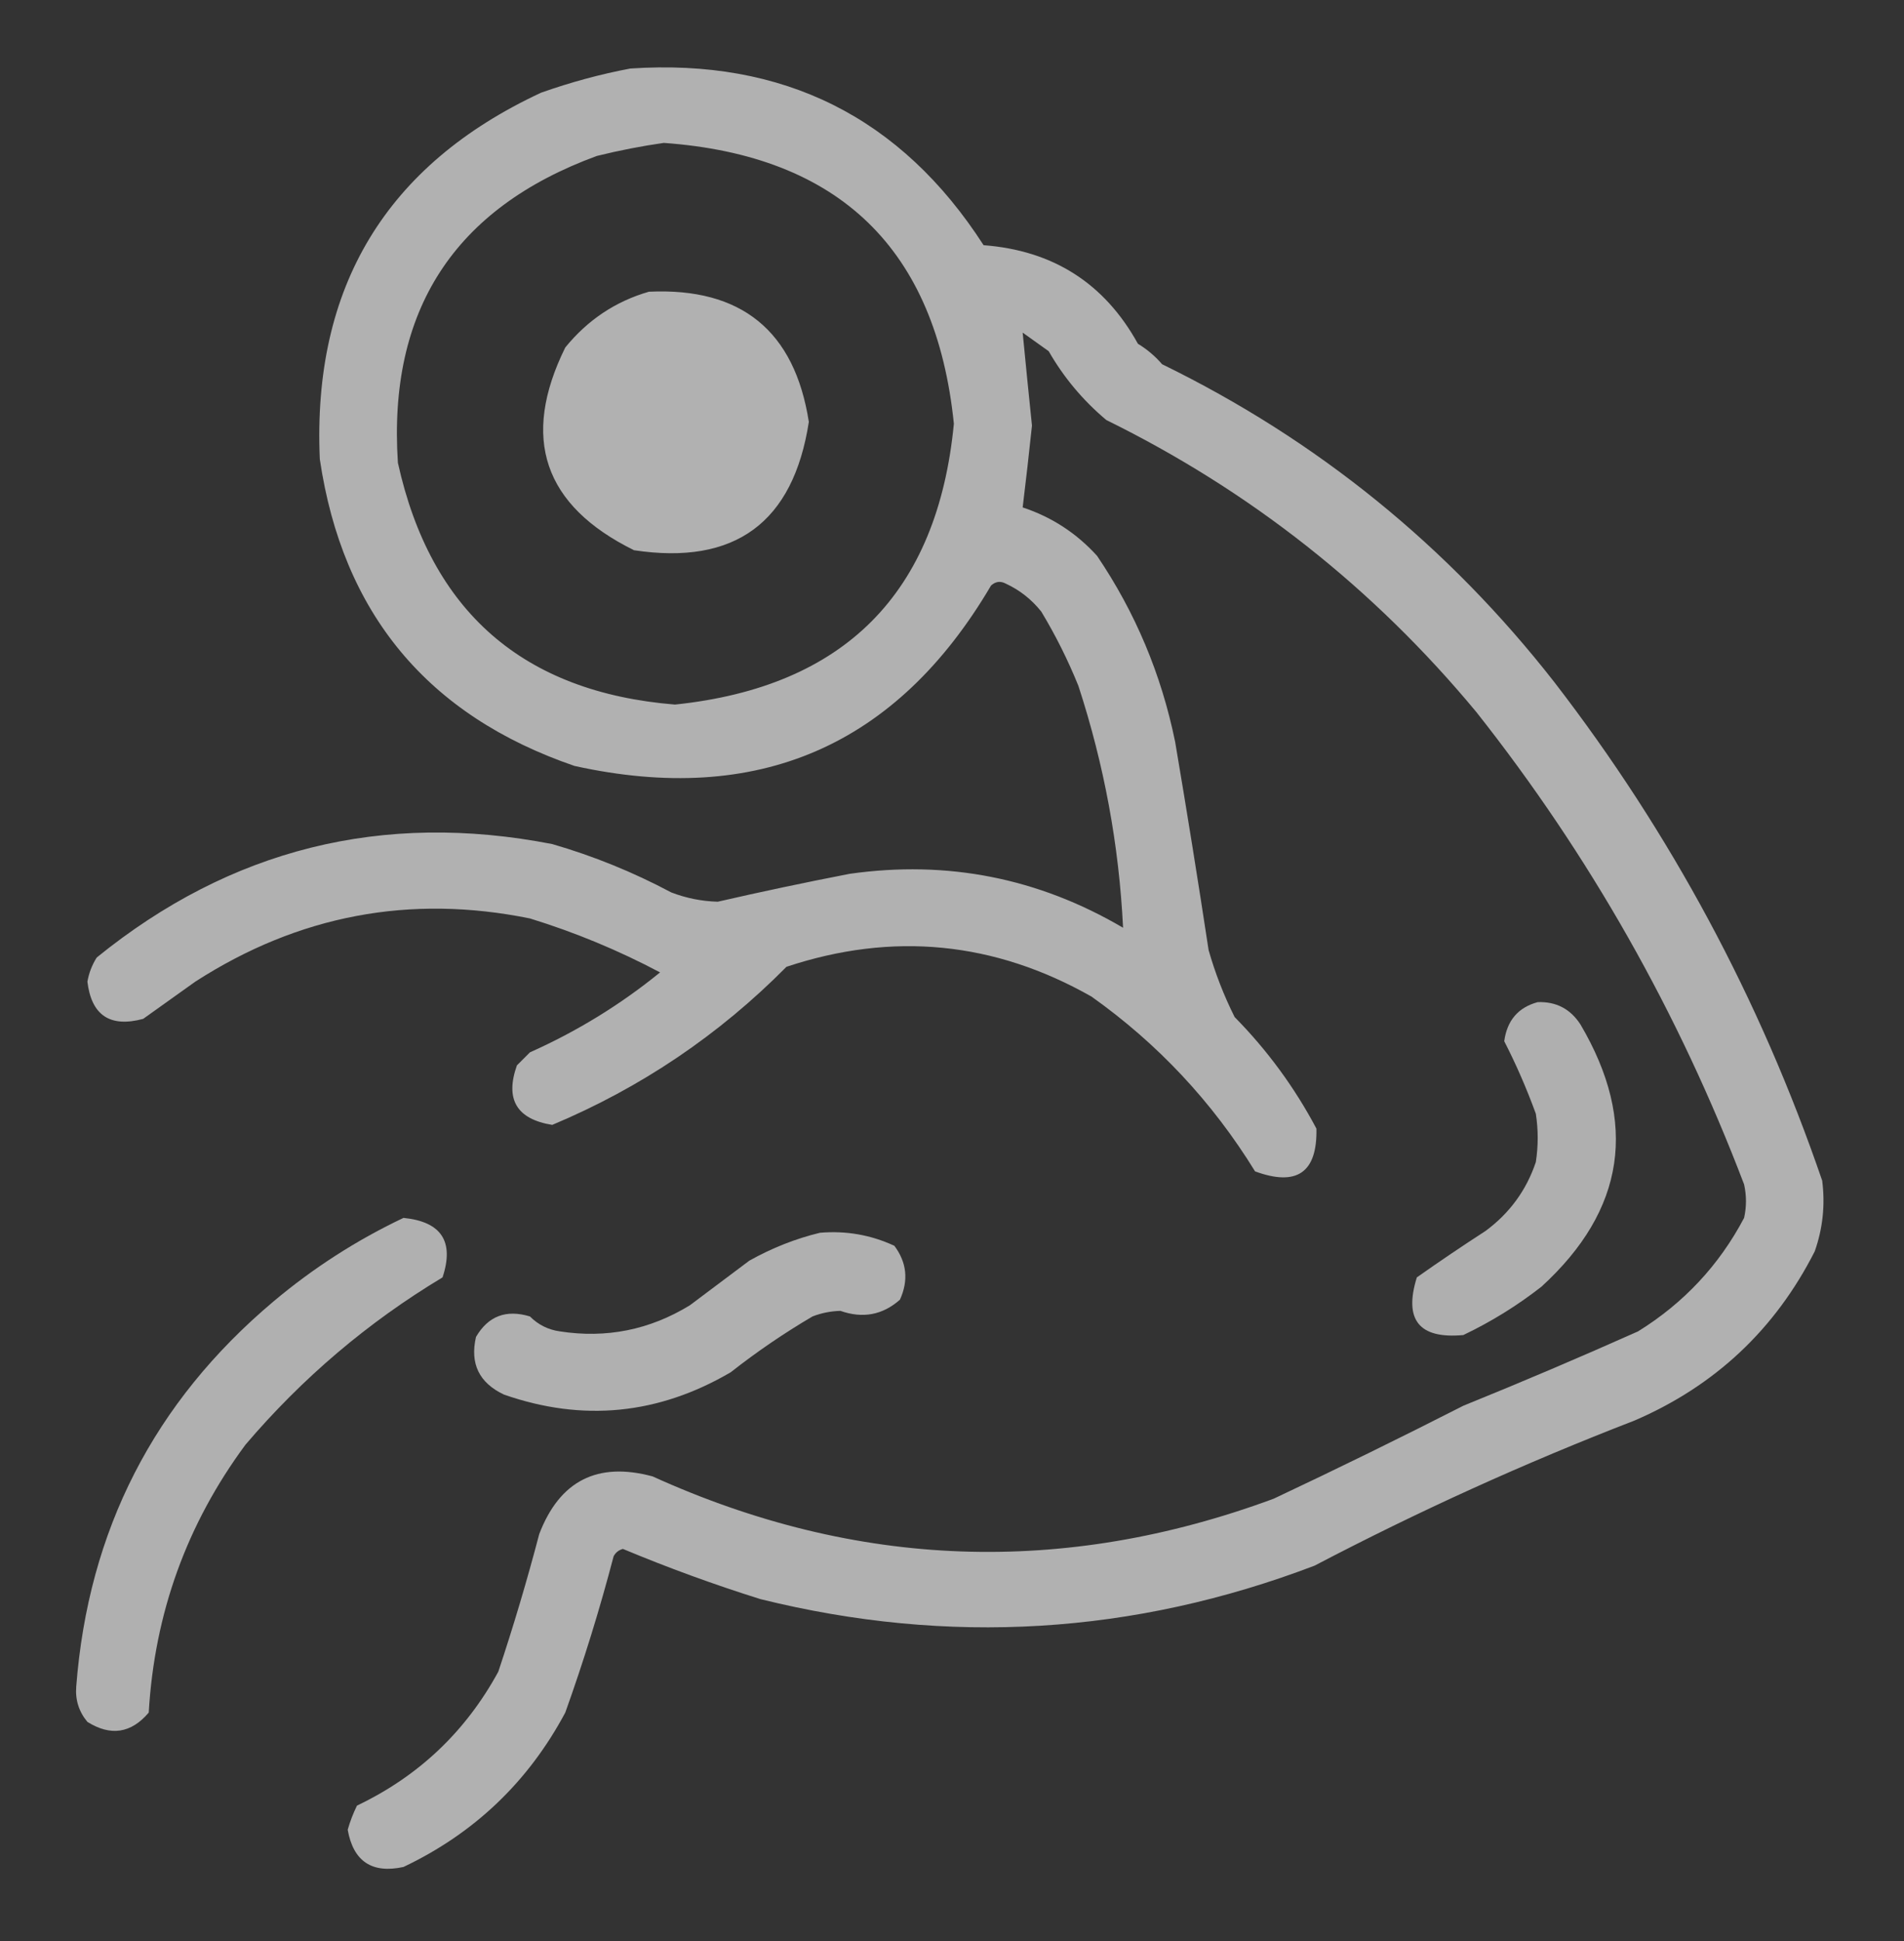 <svg width="52" height="53" viewBox="0 0 52 53" fill="none" xmlns="http://www.w3.org/2000/svg">
<rect x="0" y="0" width="52" height="53" fill="#333333" stroke="none"/>
<g opacity="0.65">
<path opacity="0.943" fill-rule="evenodd" clip-rule="evenodd" d="M17.215 1.871C21.395 1.591 24.611 3.2 26.863 6.695C28.761 6.839 30.166 7.736 31.078 9.387C31.326 9.537 31.547 9.723 31.738 9.945C35.972 12.012 39.544 14.906 42.453 18.629C45.629 22.746 48.067 27.282 49.766 32.238C49.85 32.897 49.783 33.541 49.562 34.168C48.479 36.301 46.837 37.842 44.637 38.789C41.653 39.942 38.741 41.263 35.902 42.75C30.959 44.632 25.914 44.937 20.77 43.664C19.495 43.264 18.243 42.807 17.012 42.293C16.895 42.325 16.811 42.393 16.758 42.496C16.38 43.939 15.94 45.361 15.438 46.762C14.428 48.652 12.955 50.057 11.02 50.977C10.158 51.164 9.65 50.825 9.496 49.961C9.561 49.733 9.645 49.513 9.75 49.301C11.432 48.499 12.718 47.281 13.609 45.645C14.023 44.404 14.395 43.151 14.727 41.887C15.285 40.431 16.317 39.906 17.824 40.313C23.393 42.841 29.046 43.044 34.785 40.922C36.524 40.103 38.251 39.257 39.965 38.383C41.568 37.734 43.159 37.057 44.738 36.352C45.987 35.577 46.952 34.545 47.633 33.254C47.701 32.949 47.701 32.645 47.633 32.34C45.846 27.648 43.409 23.348 40.32 19.442C37.516 16.061 34.148 13.404 30.215 11.469C29.575 10.932 29.051 10.305 28.641 9.59C28.404 9.421 28.167 9.251 27.93 9.082C28.011 9.924 28.096 10.77 28.184 11.621C28.105 12.373 28.02 13.118 27.93 13.855C28.721 14.116 29.398 14.556 29.961 15.176C31.007 16.721 31.718 18.414 32.094 20.254C32.415 22.149 32.72 24.045 33.008 25.942C33.188 26.573 33.425 27.183 33.719 27.77C34.612 28.677 35.357 29.693 35.953 30.817C35.979 32.015 35.421 32.404 34.277 31.984C33.11 30.088 31.62 28.497 29.809 27.211C27.156 25.707 24.38 25.436 21.48 26.398C19.634 28.262 17.502 29.7 15.082 30.715C14.11 30.558 13.789 30.016 14.117 29.09C14.236 28.971 14.354 28.853 14.473 28.734C15.763 28.158 16.948 27.43 18.027 26.551C16.889 25.948 15.704 25.457 14.473 25.078C11.198 24.413 8.151 24.988 5.332 26.805C4.858 27.143 4.384 27.482 3.91 27.82C3.006 28.063 2.498 27.724 2.387 26.805C2.428 26.569 2.513 26.349 2.641 26.145C6.299 23.178 10.446 22.145 15.082 23.047C16.21 23.374 17.294 23.814 18.332 24.367C18.741 24.524 19.164 24.609 19.602 24.621C20.797 24.347 21.999 24.093 23.207 23.859C25.871 23.482 28.36 23.973 30.672 25.332C30.562 23.084 30.156 20.884 29.453 18.73C29.168 18.025 28.83 17.348 28.438 16.699C28.174 16.368 27.853 16.114 27.473 15.938C27.326 15.858 27.191 15.875 27.066 15.988C24.486 20.375 20.695 22.017 15.691 20.914C11.675 19.537 9.355 16.744 8.734 12.535C8.529 7.837 10.543 4.503 14.777 2.531C15.586 2.245 16.399 2.025 17.215 1.871ZM18.129 3.902C22.923 4.245 25.564 6.801 26.051 11.57C25.604 16.198 23.065 18.754 18.434 19.238C14.286 18.9 11.764 16.699 10.867 12.637C10.592 8.479 12.403 5.686 16.301 4.258C16.918 4.106 17.528 3.987 18.129 3.902ZM17.723 7.965C20.246 7.848 21.702 9.033 22.09 11.52C21.664 14.272 20.072 15.44 17.316 15.024C14.845 13.805 14.219 11.96 15.438 9.488C16.051 8.735 16.813 8.227 17.723 7.965Z" fill="white"/>
<path opacity="0.93" fill-rule="evenodd" clip-rule="evenodd" d="M41.996 27.363C42.5 27.345 42.889 27.548 43.164 27.973C44.744 30.653 44.389 33.039 42.098 35.133C41.438 35.649 40.727 36.089 39.965 36.453C38.757 36.565 38.334 36.04 38.695 34.879C39.313 34.443 39.939 34.02 40.574 33.609C41.231 33.123 41.688 32.497 41.945 31.73C42.013 31.29 42.013 30.85 41.945 30.41C41.695 29.725 41.408 29.065 41.082 28.43C41.159 27.863 41.464 27.507 41.996 27.363Z" fill="white"/>
<path opacity="0.937" fill-rule="evenodd" clip-rule="evenodd" d="M11.02 33.254C12.055 33.358 12.411 33.899 12.086 34.879C10.048 36.103 8.254 37.627 6.703 39.449C5.101 41.615 4.22 44.053 4.062 46.762C3.581 47.329 3.023 47.413 2.387 47.016C2.154 46.736 2.053 46.415 2.082 46.051C2.41 41.789 4.204 38.285 7.465 35.539C8.556 34.622 9.741 33.86 11.02 33.254Z" fill="white"/>
<path opacity="0.935" fill-rule="evenodd" clip-rule="evenodd" d="M22.395 33.66C23.106 33.6 23.783 33.718 24.426 34.016C24.766 34.471 24.817 34.962 24.578 35.488C24.105 35.906 23.564 36.008 22.953 35.793C22.69 35.8 22.436 35.85 22.191 35.945C21.411 36.403 20.667 36.911 19.957 37.469C17.981 38.626 15.915 38.83 13.762 38.078C13.084 37.757 12.831 37.232 13 36.504C13.333 35.934 13.824 35.748 14.473 35.945C14.698 36.171 14.969 36.307 15.285 36.352C16.557 36.55 17.742 36.313 18.84 35.641C19.381 35.234 19.923 34.828 20.465 34.422C21.085 34.075 21.728 33.821 22.395 33.66Z" fill="white"/>
</g>
</svg>
